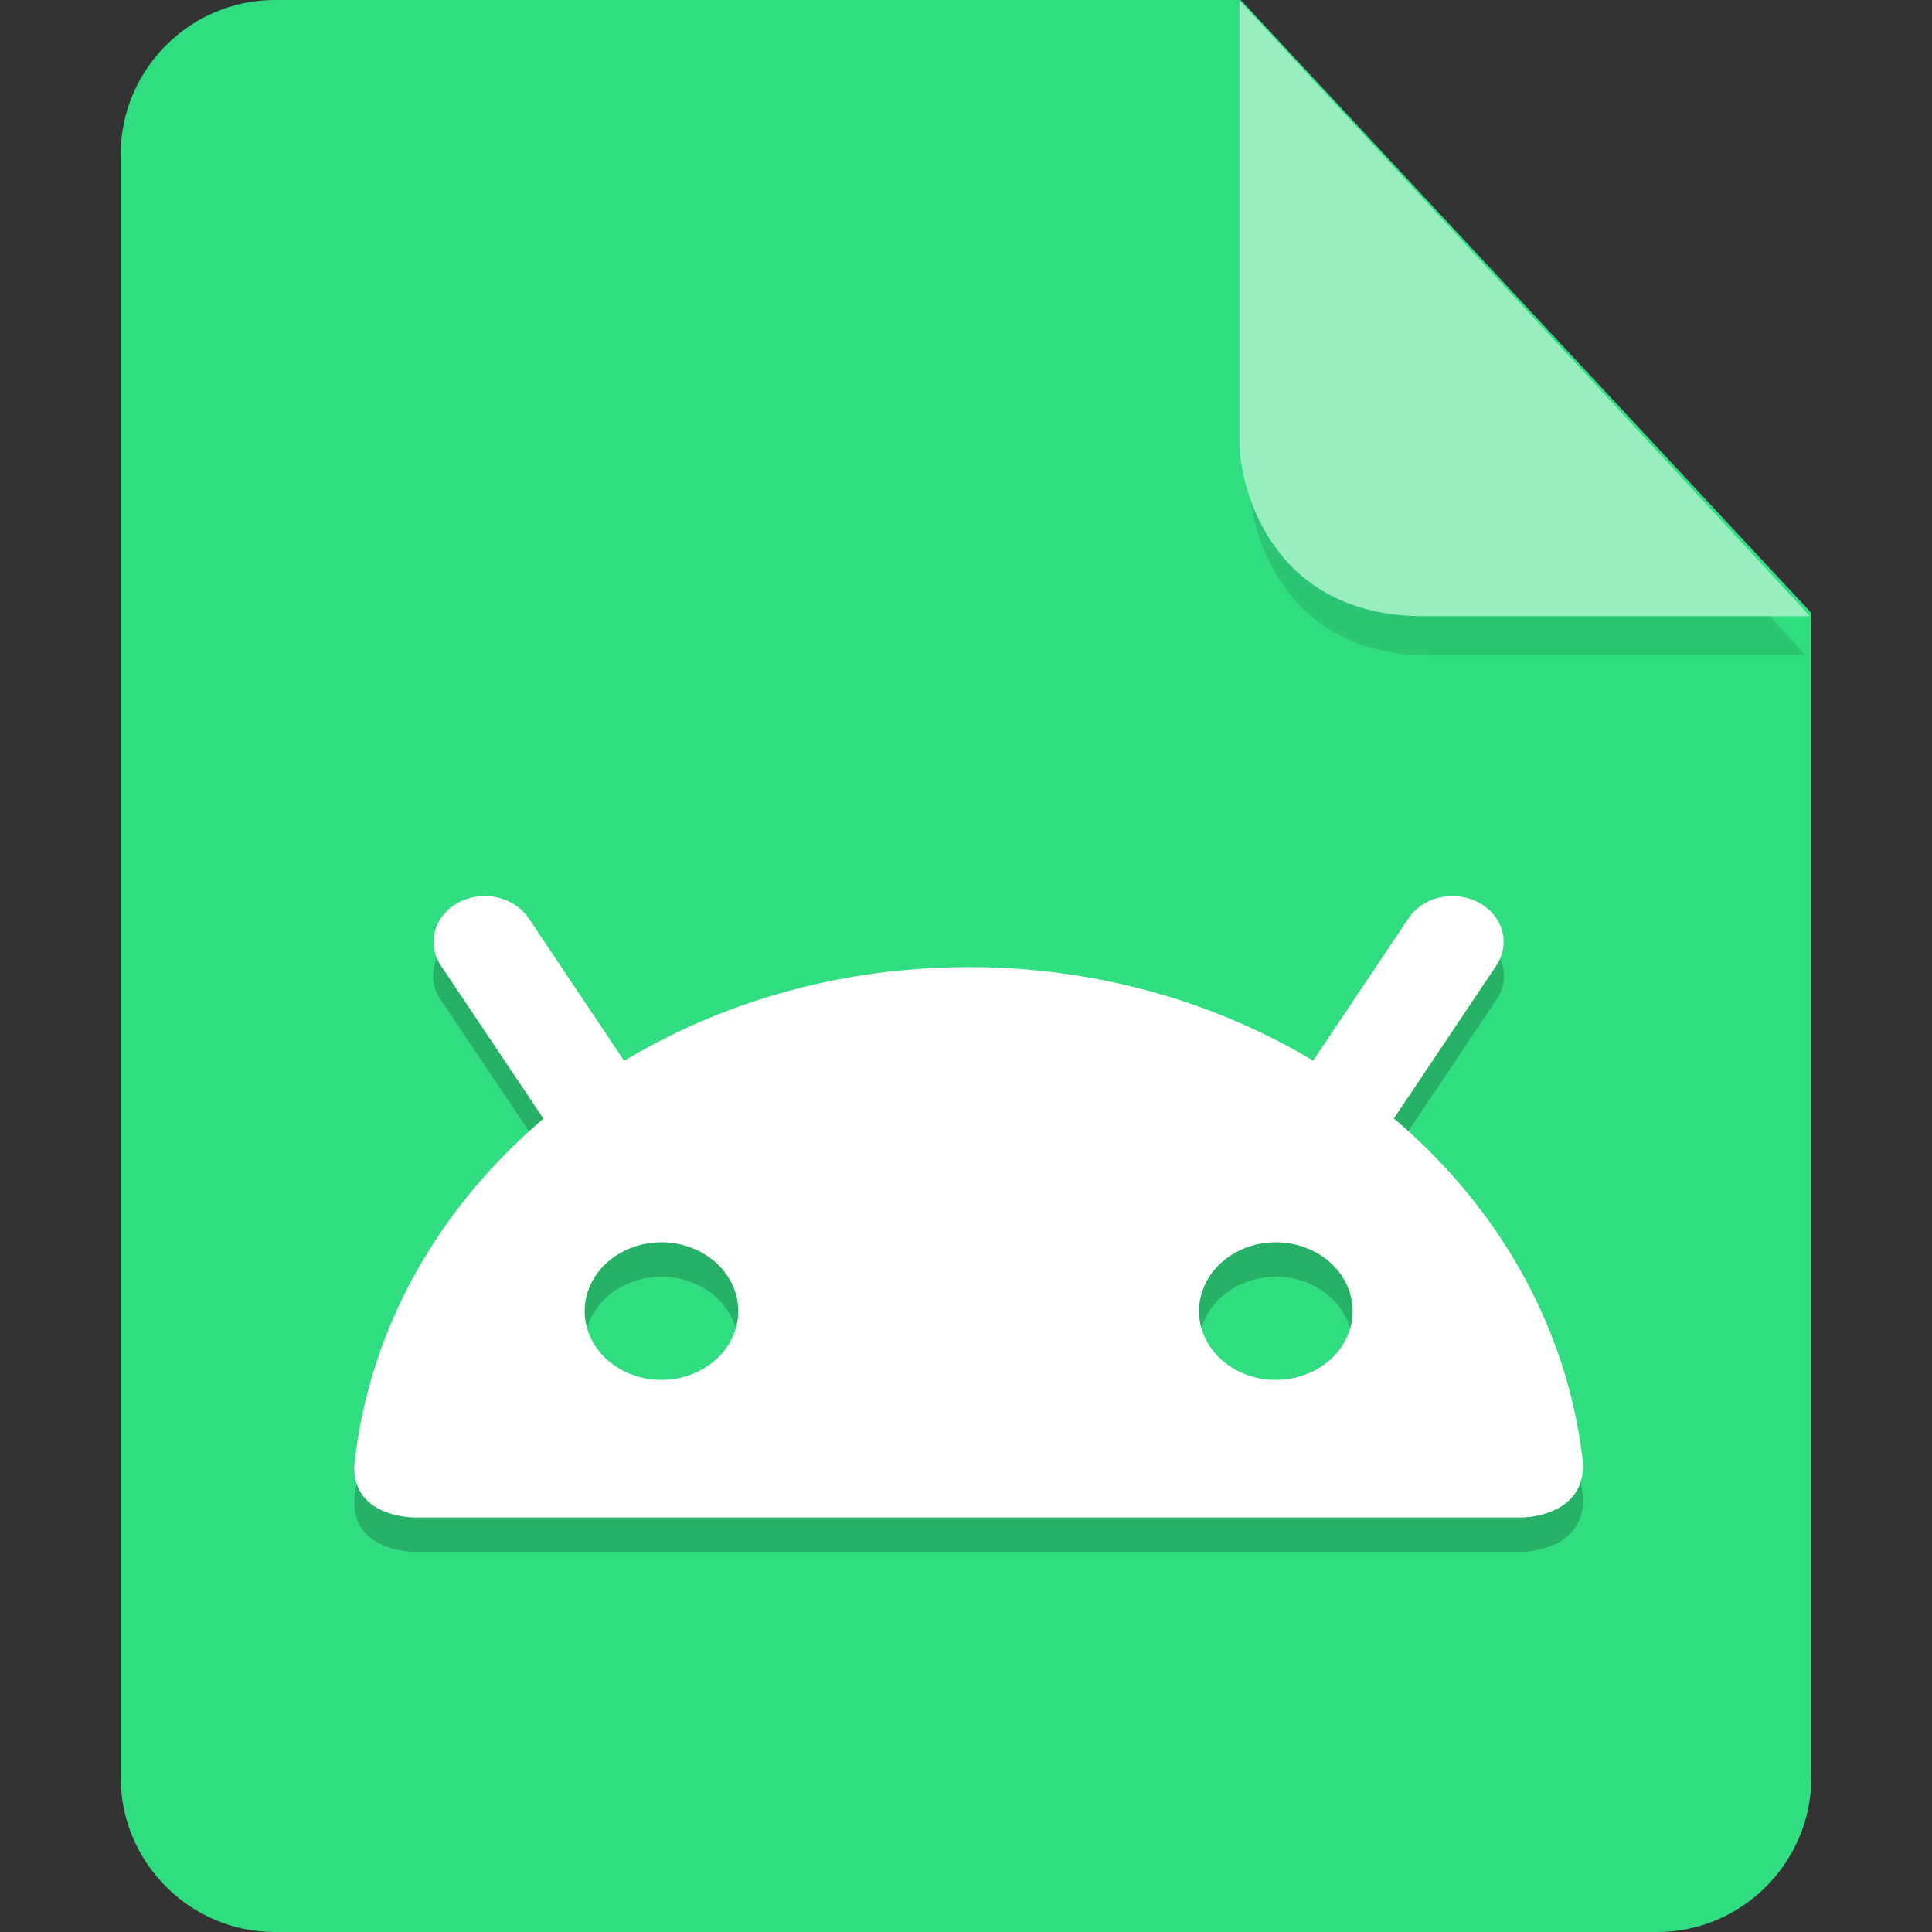 <?xml version="1.0" encoding="UTF-8" standalone="no"?>
<svg
   id="_图层_1"
   data-name="图层_1"
   version="1.1"
   viewBox="0 0 128 128"
   width="48"
   height="48"
   sodipodi:docname="application-vnd.android.package-archive.svg"
   xml:space="preserve"
   inkscape:version="1.4 (e7c3feb100, 2024-10-09)"
   xmlns:inkscape="http://www.inkscape.org/namespaces/inkscape"
   xmlns:sodipodi="http://sodipodi.sourceforge.net/DTD/sodipodi-0.dtd"
   xmlns="http://www.w3.org/2000/svg"
   xmlns:svg="http://www.w3.org/2000/svg"><rect x="0" y="0" width="128" height="128" fill="#333333" stroke="none"/><sodipodi:namedview
     id="namedview3"
     pagecolor="#505050"
     bordercolor="#eeeeee"
     borderopacity="1"
     inkscape:showpageshadow="0"
     inkscape:pageopacity="0"
     inkscape:pagecheckerboard="0"
     inkscape:deskcolor="#505050"
     inkscape:zoom="10.6875"
     inkscape:cx="32"
     inkscape:cy="33.684211"
     inkscape:window-width="1920"
     inkscape:window-height="939"
     inkscape:window-x="0"
     inkscape:window-y="34"
     inkscape:window-maximized="1"
     inkscape:current-layer="_图层_1" /><!-- Generator: Adobe Illustrator 29.0.1, SVG Export Plug-In . SVG Version: 2.1.0 Build 192)  --><defs
     id="defs1"><style
       id="style1">
      .st0 {
        fill: #0071e9;
      }

      .st1 {
        fill: #fff;
      }

      .st2 {
        fill: #5aaaff;
        isolation: isolate;
        opacity: .5;
      }
    </style></defs><path
     class="st0"
     d="M18.2,0c-5.6,0-10.2,4.6-10.2,10.2v107.6c0,5.6,4.6,10.2,10.2,10.2h91.6c5.6,0,10.2-4.6,10.2-10.2V40.6L82.2,0H18.2Z"
     id="path1"
     style="fill:#30dd81;fill-opacity:1" /><path
     class="st2"
     d="m 82.761,2.62 v 29.2 c 0,3.2 2.146,11.6 11.898,11.6 h 24.966 z"
     id="path2"
     style="fill:#26b167;fill-opacity:1;stroke-width:0.988" /><path
     class="st2"
     d="M 82.117,0.023 V 29.223 c 0,3.2 2.2,11.6 12.2,11.6 h 25.6 z"
     id="path2-3"
     style="opacity:1;isolation:isolate;fill:#99eec0;fill-opacity:1" /><g
     id="g6"
     transform="matrix(2.544,0,0,2.279,-17.233,-8.853)"><path
       style="opacity:0.2"
       d="m 19.316,30.918 a 1.333,1.333 0 0 0 -1.062,2.035 l 2.68,4.461 c -2.727,2.583 -4.551,6.103 -4.93,10.047 C 15.93,49.001 17.555,49 17.555,49 H 46.406 c 0,0 1.671,-3.38e-4 1.59,-1.617 -0.395,-3.916 -2.217,-7.406 -4.93,-9.973 l 2.676,-4.457 a 1.333,1.333 0 0 0 -1.098,-2.035 1.333,1.333 0 0 0 -1.188,0.664 l -2.496,4.152 C 38.399,34.017 35.325,33 32.004,33 c -3.324,0 -6.402,1.018 -8.965,2.738 l -2.496,-4.156 A 1.333,1.333 0 0 0 19.316,30.918 Z M 24,41 a 2,2 0 0 1 2,2 2,2 0 0 1 -2,2 2,2 0 0 1 -2,-2 2,2 0 0 1 2,-2 z m 16,0 a 2,2 0 0 1 2,2 2,2 0 0 1 -2,2 2,2 0 0 1 -2,-2 2,2 0 0 1 2,-2 z"
       id="path6-9" /><path
       style="fill:none;stroke:#ffffff;stroke-width:2.667;stroke-linecap:round"
       d="M 22.599,36.6 19.399,31.267"
       id="path7-3" /><path
       style="fill:none;stroke:#ffffff;stroke-width:2.667;stroke-linecap:round"
       d="M 41.399,36.6 44.599,31.267"
       id="path8" /><path
       style="fill:#ffffff"
       d="m 32.004,32 c -8.356,0 -15.222,6.347 -16,14.461 C 15.93,48.001 17.555,48 17.555,48 H 46.406 c 0,0 1.671,-3.38e-4 1.59,-1.617 C 47.182,38.306 40.333,32 32.004,32 Z M 24,40 a 2,2 0 0 1 2,2 2,2 0 0 1 -2,2 2,2 0 0 1 -2,-2 2,2 0 0 1 2,-2 z m 16,0 a 2,2 0 0 1 2,2 2,2 0 0 1 -2,2 2,2 0 0 1 -2,-2 2,2 0 0 1 2,-2 z"
       id="path9" /></g></svg>

